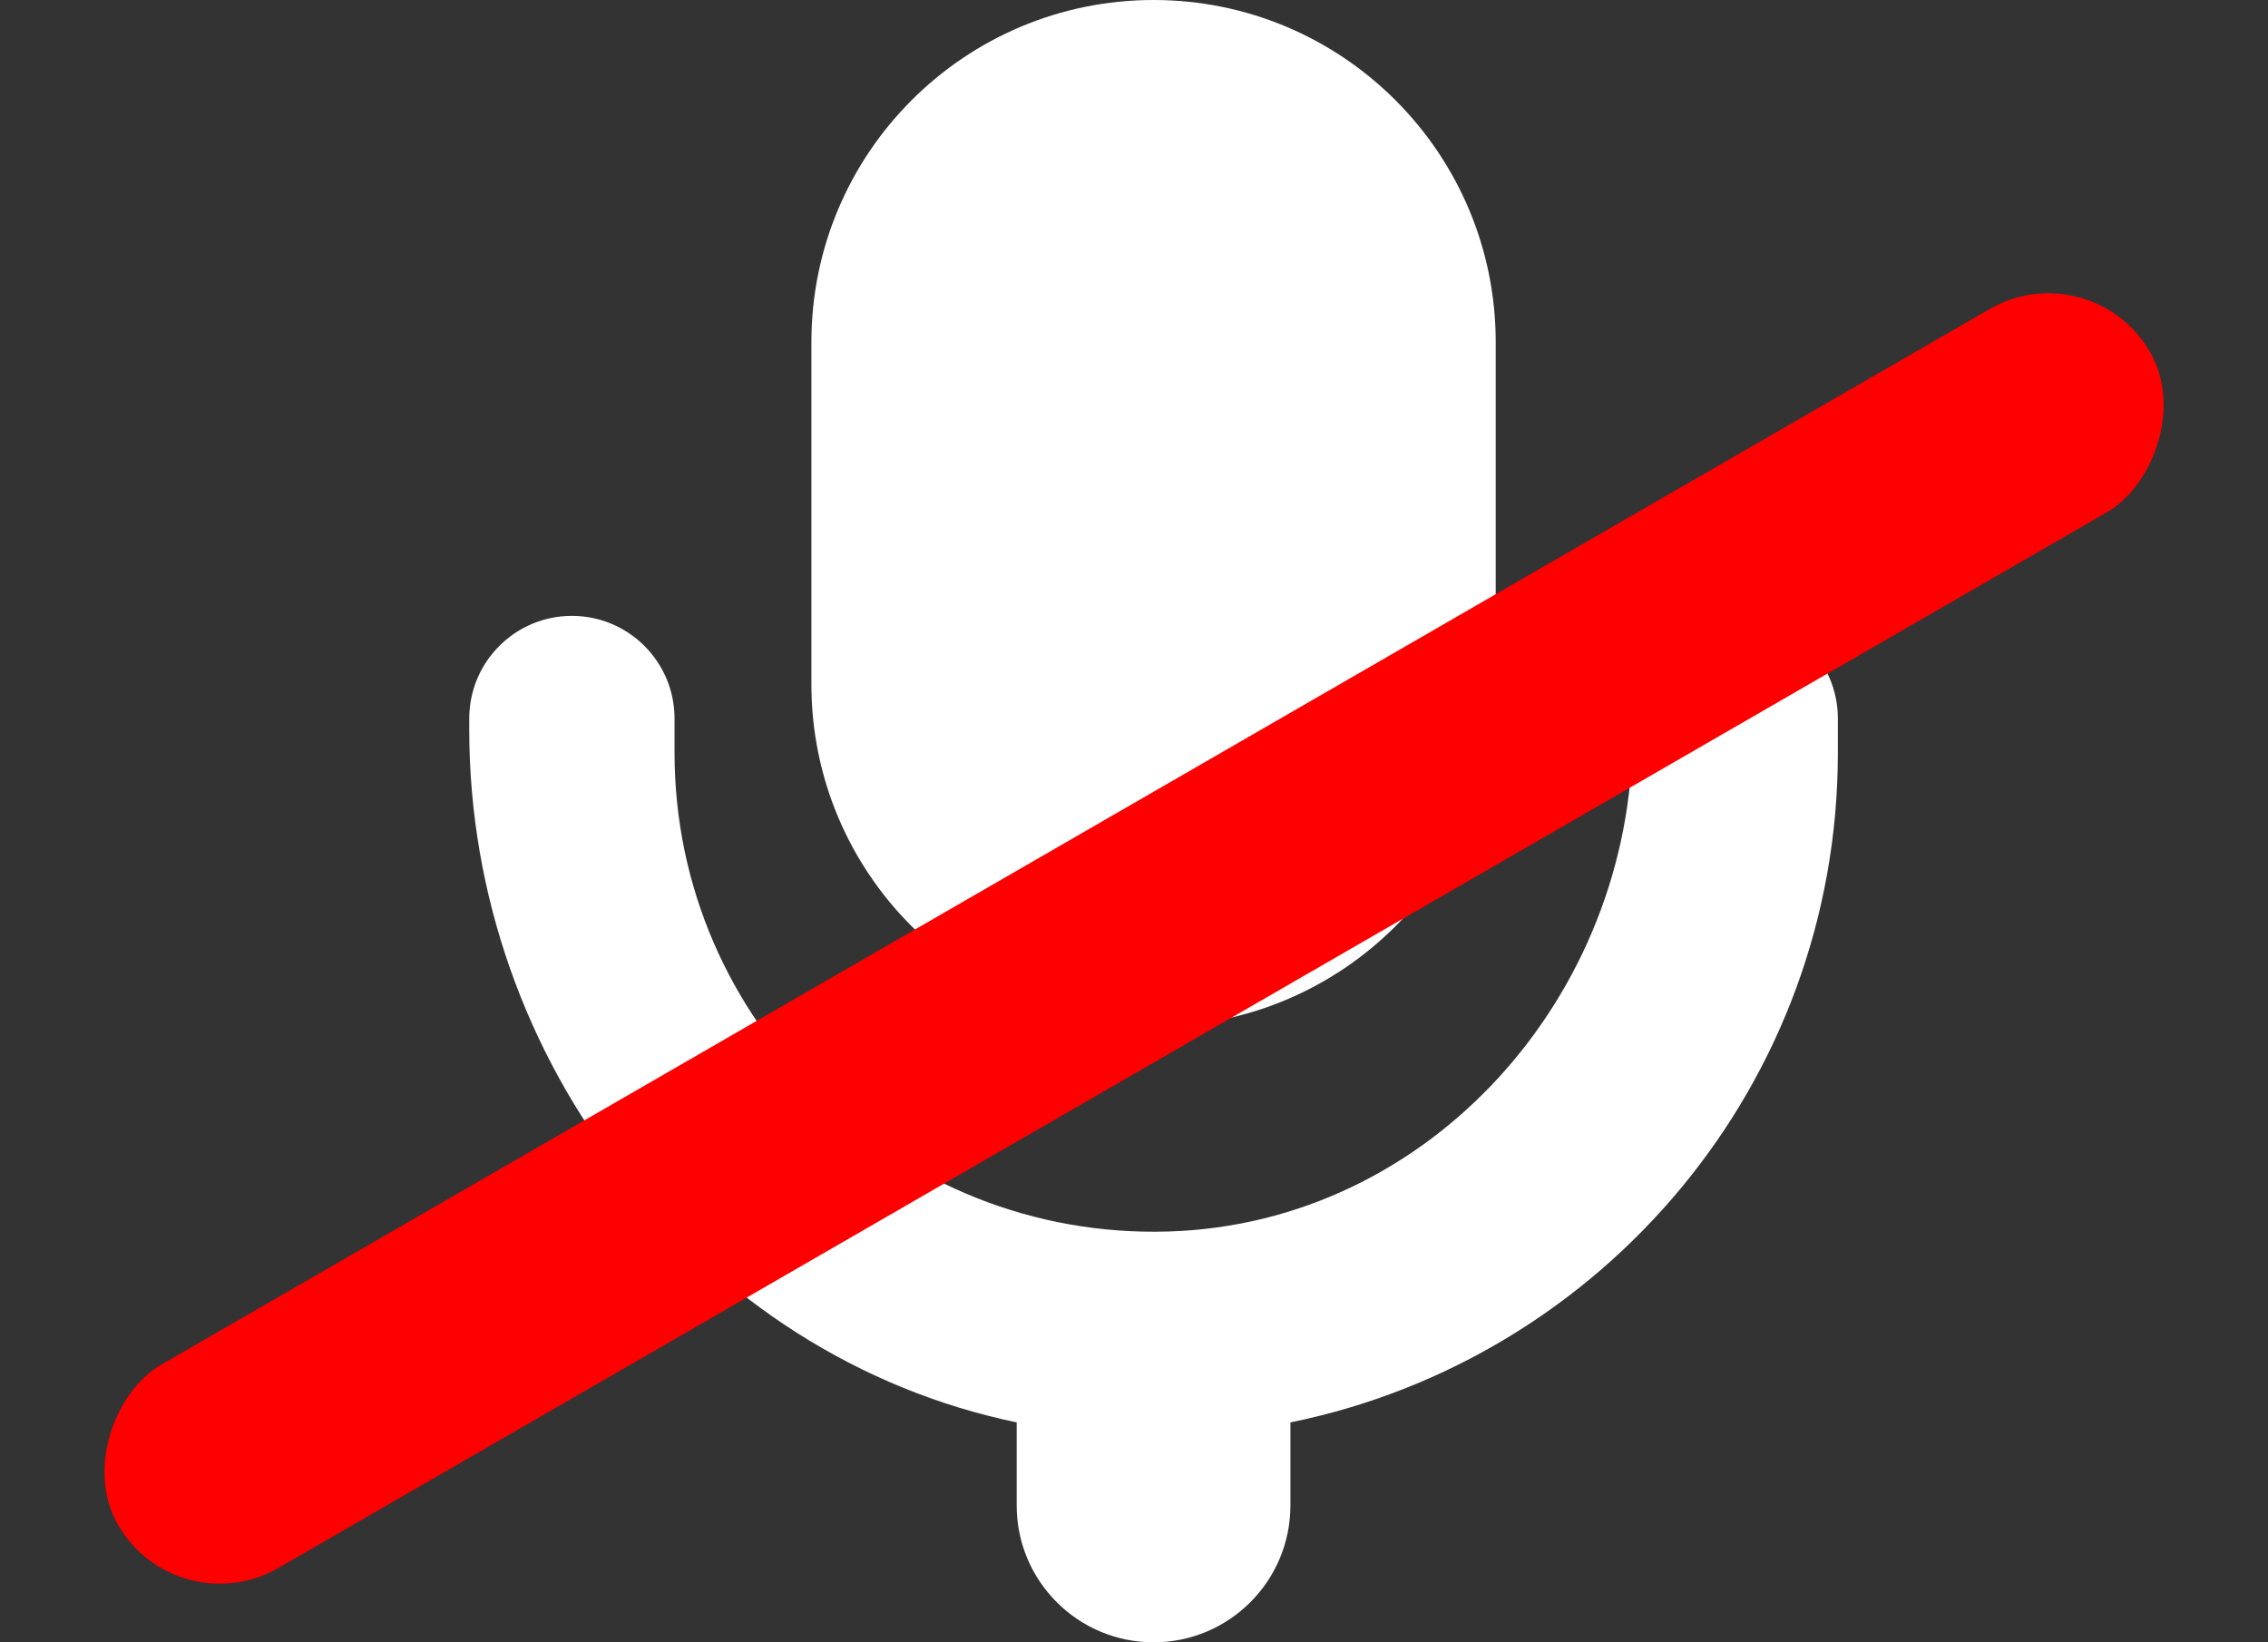 <svg width="29" height="21" viewBox="0 0 29 21" fill="none" xmlns="http://www.w3.org/2000/svg">
<rect x="0" y="0" width="29" height="21" fill="#333333" stroke="none"/>
<path fill-rule="evenodd" clip-rule="evenodd" d="M19.125 8.75C19.125 11.166 17.166 13.125 14.75 13.125C12.334 13.125 10.375 11.166 10.375 8.75V4.375C10.375 1.959 12.334 0 14.75 0C17.166 0 19.125 1.959 19.125 4.375V8.75ZM20.875 9.188C20.875 8.463 21.463 7.875 22.188 7.875C22.912 7.875 23.5 8.463 23.5 9.188V9.625C23.5 13.857 20.492 17.376 16.5 18.188V19.25C16.5 20.217 15.716 21 14.75 21C13.784 21 13 20.217 13 19.25V18.188C8.943 17.343 6 13.585 6 9.325V9.188C6 8.463 6.588 7.875 7.312 7.875C8.037 7.875 8.625 8.463 8.625 9.188V9.625C8.625 13.07 11.47 15.851 14.938 15.747C18.29 15.647 20.875 12.722 20.875 9.368V9.188Z" fill="white"/>
<rect x="26.741" y="3.201" width="3" height="30" rx="1.5" transform="rotate(60 26.741 3.201)" fill="#FF0000"/>
</svg>
